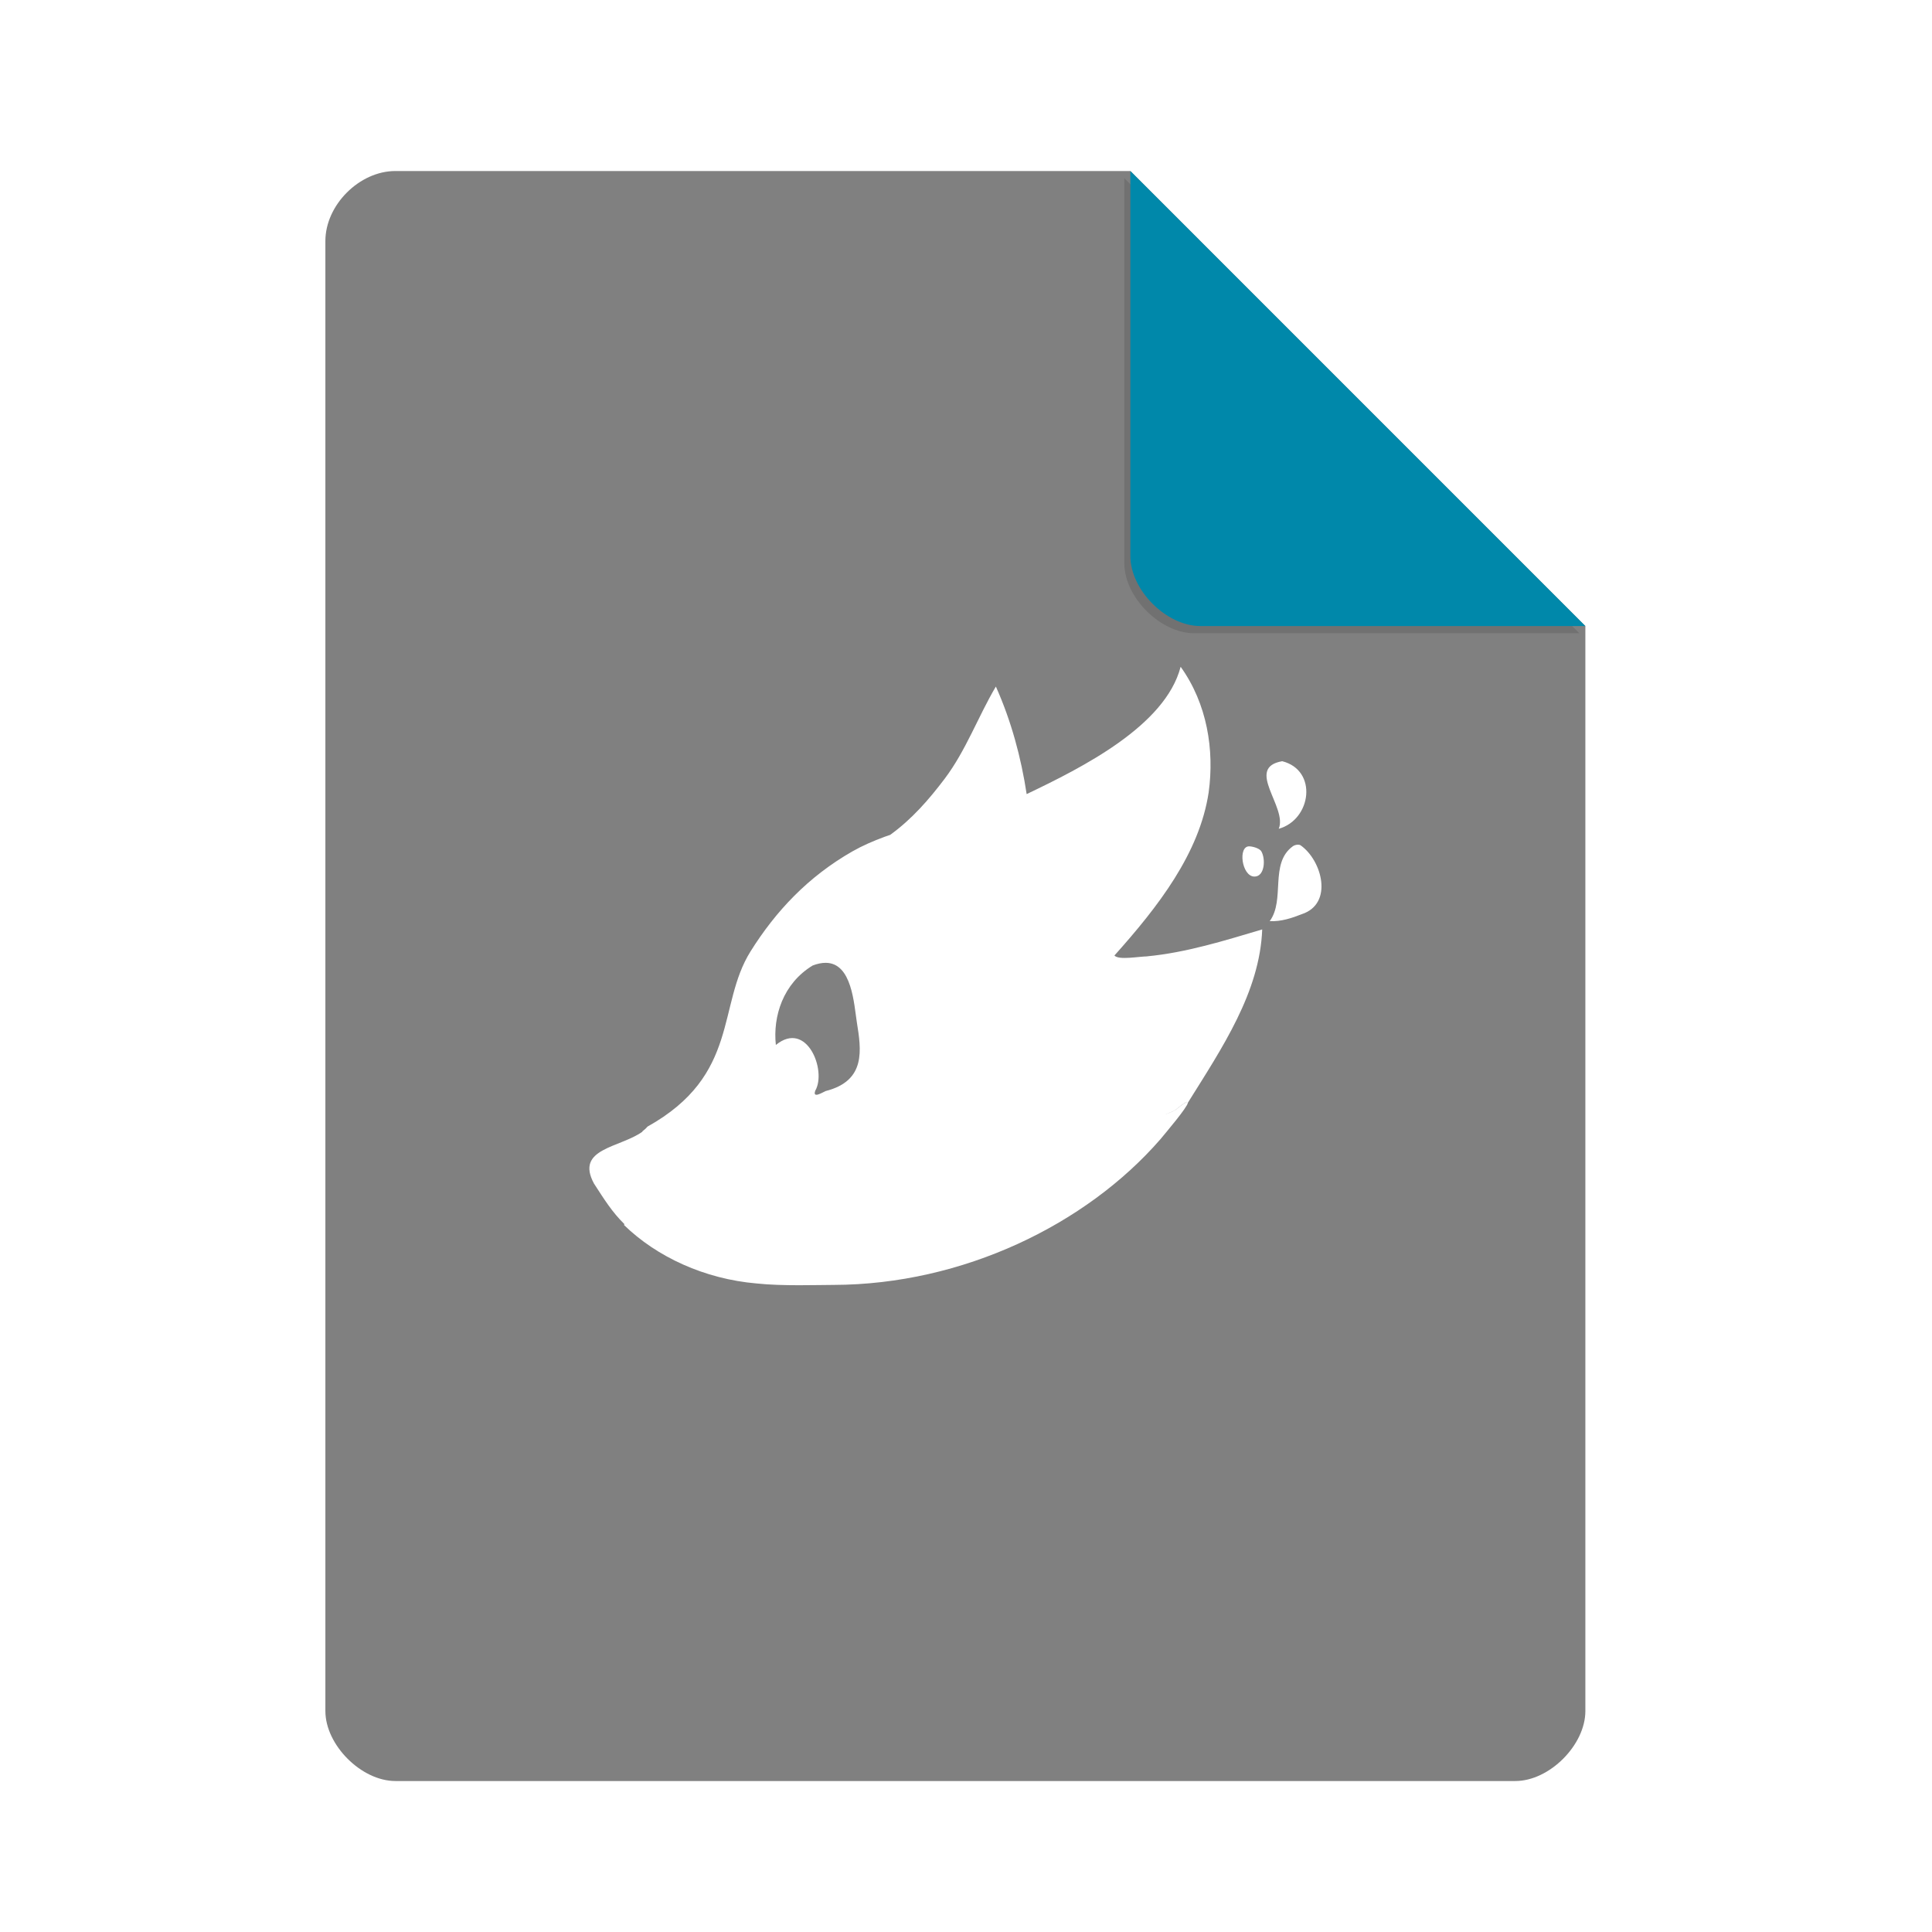 <?xml version="1.0" encoding="UTF-8" standalone="no"?>
<svg
   xmlns:dc="http://purl.org/dc/elements/1.1/"
   xmlns:cc="http://creativecommons.org/ns#"
   xmlns:rdf="http://www.w3.org/1999/02/22-rdf-syntax-ns#"
   xmlns:svg="http://www.w3.org/2000/svg"
   xmlns="http://www.w3.org/2000/svg"
   xmlns:sodipodi="http://sodipodi.sourceforge.net/DTD/sodipodi-0.dtd"
   xmlns:inkscape="http://www.inkscape.org/namespaces/inkscape"
   width="51.2"
   viewBox="0 0 48 48"
   height="51.2"
   id="svg2"
   version="1.1"
   inkscape:version="0.92.0 r"
   sodipodi:docname="image-x-xcf.svg">
  <defs
     id="defs20">
    <filter
       height="1.12"
       y="-0.06"
       width="1.12"
       x="-0.06"
       id="filter4201"
       style="color-interpolation-filters:sRGB"
       inkscape:collect="always">
      <feGaussianBlur
         id="feGaussianBlur4203"
         stdDeviation="0.283"
         inkscape:collect="always" />
    </filter>
    <clipPath
       id="clipPath4178"
       clipPathUnits="userSpaceOnUse">
      <circle
         style="opacity:1;fill:#1c5266;fill-opacity:0.191;fill-rule:evenodd;stroke:none;stroke-width:3.334;stroke-linecap:butt;stroke-linejoin:miter;stroke-miterlimit:4;stroke-dasharray:none;stroke-dashoffset:0;stroke-opacity:1"
         id="circle4180"
         cx="204.317"
         cy="222.68"
         r="225" />
    </clipPath>
  </defs>
  <sodipodi:namedview
     pagecolor="#ffffff"
     bordercolor="#666666"
     borderopacity="1"
     objecttolerance="10"
     gridtolerance="10"
     guidetolerance="10"
     inkscape:pageopacity="0"
     inkscape:pageshadow="2"
     inkscape:window-width="1680"
     inkscape:window-height="996"
     id="namedview18"
     showgrid="false"
     inkscape:zoom="12.28598"
     inkscape:cx="16.44295"
     inkscape:cy="24.172992"
     inkscape:window-x="0"
     inkscape:window-y="22"
     inkscape:window-maximized="1"
     inkscape:current-layer="svg2" />
  <path
     d="m 9.823,4.249 c -0.894,0 -1.739,0.845 -1.739,1.739 V 42.51 c 0,0.845 0.894,1.739 1.739,1.739 H 37.649 c 0.845,0 1.739,-0.894 1.739,-1.739 V 15.554 L 28.084,4.249 Z"
     id="path4"
     inkscape:connector-curvature="0"
     style="fill:#808080;fill-opacity:1;stroke-width:0.87" />
  <path
     d="M 27.933,4.429 39.238,15.733 h -9.565 c -0.845,0 -1.739,-0.894 -1.739,-1.739 z"
     id="path8-3"
     inkscape:connector-curvature="0"
     style="fill:#5b5b5b;fill-opacity:0.392;stroke-width:0.87;filter:url(#filter4201)" />
  <path
     d="M 28.084,4.249 39.388,15.554 h -9.565 c -0.845,0 -1.739,-0.894 -1.739,-1.739 z"
     id="path8"
     inkscape:connector-curvature="0"
     style="fill:#0088aa;fill-opacity:1;stroke-width:0.87" />
  <path
     style="fill:#ffffff;fill-opacity:1;stroke-width:0.024"
     d="m 29.332,16.568 c -0.381,1.464 -2.436,2.498 -3.825,3.161 -0.138,-0.909 -0.382,-1.816 -0.765,-2.672 -0.446,0.754 -0.741,1.586 -1.27,2.288 -0.388,0.514 -0.816,1.008 -1.356,1.397 -0.046,0.016 -0.093,0.031 -0.139,0.048 0,0 0,1.05e-4 0,1.05e-4 -0.283,0.104 -0.552,0.222 -0.797,0.361 -1.104,0.63 -1.908,1.488 -2.533,2.486 -0.841,1.343 -0.259,3.069 -2.56,4.353 -0.038,0.045 -0.085,0.087 -0.138,0.126 0.003,-0.002 0.005,-0.004 0.008,-0.006 0.002,0.001 0.004,0.004 0.006,0.005 -0.565,0.405 -1.678,0.414 -1.207,1.288 0.254,0.392 0.45,0.71 0.761,1.014 -0.007,0.005 -0.01,0.009 -0.018,0.014 0.821,0.8 2.01,1.345 3.297,1.456 0.637,0.069 1.535,0.036 1.913,0.036 3.215,-0.008 6.278,-1.5 8.119,-3.617 0.137,-0.166 0.675,-0.798 0.685,-0.91 0.848,-1.358 1.788,-2.748 1.846,-4.305 -0.919,0.273 -1.886,0.578 -2.873,0.67 0.01,-4.61e-4 0.02,-6.15e-4 0.029,-8.06e-4 0.004,-5.4e-5 0.009,-3.59e-4 0.013,-4.24e-4 0.002,-10e-6 0.003,1.01e-4 0.005,1.06e-4 -0.252,0.002 -0.732,0.101 -0.846,-0.02 1.084,-1.212 2.113,-2.534 2.342,-4.055 0.144,-1.056 -0.037,-2.197 -0.695,-3.117 h -1.04e-4 z m 2.524,2.344 c -0.937,0.163 0.138,1.144 -0.086,1.679 0.814,-0.227 0.976,-1.454 0.086,-1.679 z m 0.389,2.074 c -0.045,5.75e-4 -0.095,0.017 -0.126,0.04 -0.585,0.425 -0.182,1.329 -0.573,1.859 0.276,0.016 0.553,-0.076 0.797,-0.173 0.792,-0.26 0.502,-1.335 -0.027,-1.708 -0.019,-0.013 -0.044,-0.019 -0.072,-0.018 z m -1.21,0.041 c -0.282,-0.002 -0.186,0.739 0.124,0.751 0.262,0.01 0.29,-0.43 0.18,-0.624 -0.048,-0.084 -0.232,-0.127 -0.304,-0.127 z m -2.494,2.733 c 0.004,4.7e-5 0.008,6e-6 0.012,1.06e-4 0.004,5.2e-5 0.009,10e-5 0.013,3.1e-4 0.007,2.64e-4 0.014,7.29e-4 0.021,0.001 0.005,4.22e-4 0.01,7.69e-4 0.014,0.001 -0.018,-0.002 -0.037,-0.003 -0.059,-0.003 z m -8.03,0.161 c 0.656,-8.07e-4 0.705,1.019 0.777,1.476 0.109,0.684 0.236,1.454 -0.776,1.71 -0.069,0.029 -0.334,0.199 -0.256,-0.011 0.287,-0.5 -0.211,-1.762 -0.98,-1.134 -0.077,-0.712 0.178,-1.527 0.914,-1.974 0.12,-0.046 0.226,-0.067 0.32,-0.067 z m 8.987,3.457 c 1.05e-4,10e-6 2.11e-4,8.4e-5 3.17e-4,1.05e-4 -0.032,2.85e-4 -0.12,0.057 -0.292,0.198 -0.12,0.065 -0.209,0.099 -0.277,0.109 0.004,-5.77e-4 0.007,-9.61e-4 0.01,-0.002 0.017,-0.003 0.034,-0.008 0.053,-0.014 0.01,-0.003 0.019,-0.006 0.03,-0.01 0.041,-0.015 0.087,-0.035 0.14,-0.062 0.013,-0.007 0.027,-0.014 0.041,-0.022 0.027,-0.022 0.052,-0.042 0.075,-0.06 0.009,-0.007 0.017,-0.013 0.025,-0.02 0.014,-0.011 0.027,-0.021 0.04,-0.03 0.007,-0.006 0.014,-0.011 0.021,-0.016 0.011,-0.008 0.022,-0.016 0.032,-0.022 0.008,-0.006 0.017,-0.011 0.024,-0.016 0.002,-9.22e-4 0.003,-0.002 0.004,-0.003 0.01,-0.006 0.02,-0.012 0.028,-0.016 0.004,-0.002 0.007,-0.004 0.01,-0.005 0.001,-6.53e-4 0.003,-0.001 0.004,-0.002 0.004,-0.002 0.008,-0.004 0.011,-0.005 4.61e-4,-1.06e-4 9.22e-4,-4.23e-4 0.001,-5e-4 0.004,-0.001 0.007,-0.002 0.011,-0.003 4.6e-4,-5.2e-5 8.83e-4,-8.3e-5 0.001,-1.05e-4 0.003,-3.16e-4 0.005,-4.61e-4 0.007,-3.1e-4 z m -0.641,0.309 c 6.92e-4,9.5e-5 0.001,2.21e-4 0.002,3.1e-4 -6.92e-4,-9.9e-5 -0.001,-2.05e-4 -0.002,-3.1e-4 z m 0.053,4.99e-4 c -0.009,7.68e-4 -0.017,0.001 -0.025,0.001 0.008,-1.8e-5 0.016,-1.63e-4 0.025,-0.001 z m -12.978,0.44 c -0.004,0.003 -0.009,0.006 -0.014,0.009 0.005,-0.003 0.009,-0.006 0.014,-0.009 z m -0.453,2.284 v 3.84e-4 c 0.003,0.003 0.006,0.006 0.009,0.009 -0.003,-0.003 -0.006,-0.006 -0.009,-0.009 z"
     id="path3344"
     inkscape:connector-curvature="0" />
</svg>
